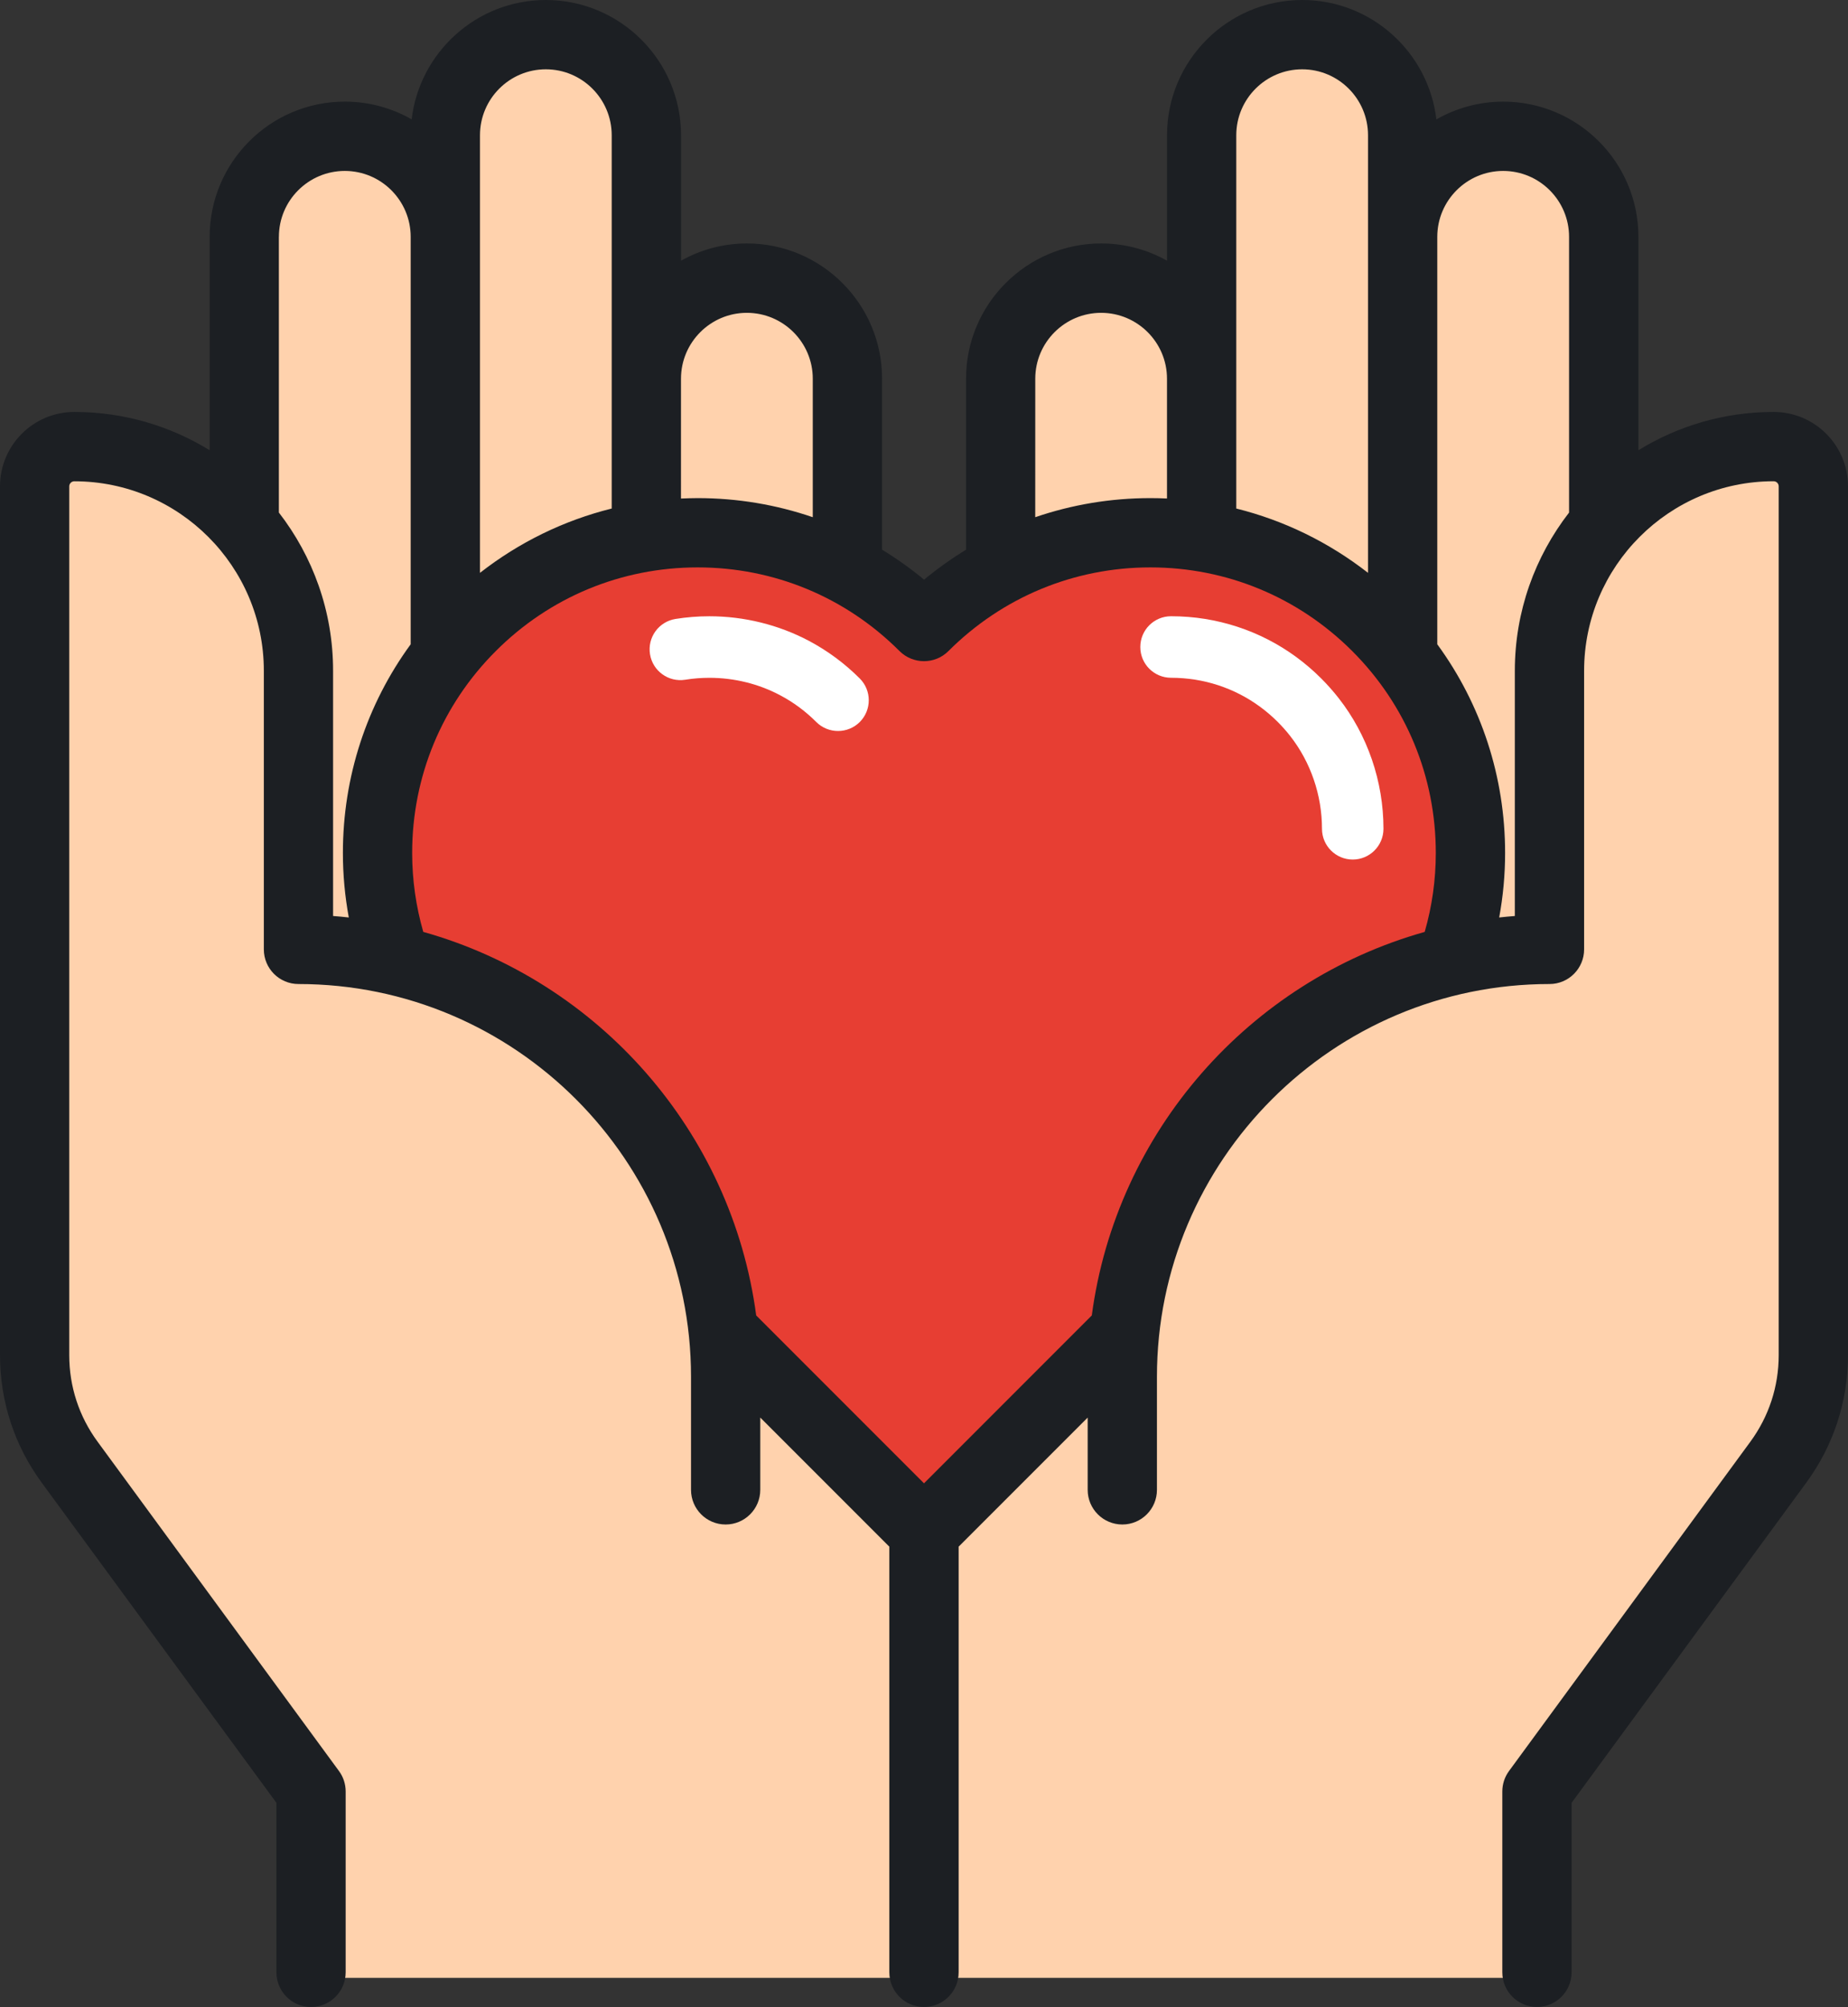 <svg version="1.1" id="图层_1" x="0px" y="0px" width="100px" height="108.561px" viewBox="0 0 100 108.561" enable-background="new 0 0 100 108.561" xml:space="preserve" xmlns:xml="http://www.w3.org/XML/1998/namespace" xmlns="http://www.w3.org/2000/svg" xmlns:xlink="http://www.w3.org/1999/xlink">
  <rect x="0" y="0" width="100" height="108.561" fill="#333333" stroke="none"/>
  <path fill="#FFD2AD" d="M77.535,35.027l-0.058-0.079V12.811c0-2.131,1.732-3.866,3.863-3.866c2.026,0,3.702,1.559,3.855,3.565h0.006
	l0.008,0.1v15.216l-0.063,0.081c-1.878,2.424-2.871,5.321-2.871,8.378v13.541l-0.277,0.021c-0.306,0.021-0.596,0.052-0.84,0.079
	l-0.401,0.044l0.073-0.397c0.21-1.136,0.316-2.291,0.316-3.434C81.147,42.103,79.898,38.26,77.535,35.027z M73.843,31.222
	l0.484,0.377V7.315c0-2.132-1.732-3.867-3.861-3.867c-2.133,0-3.867,1.735-3.867,3.867v20.427l0.228,0.057
	C69.384,28.433,71.744,29.585,73.843,31.222z M62.254,27.244c0.29,0,0.57,0.006,0.883,0.021l0.313,0.015v-6.795
	c0-2.13-1.733-3.864-3.864-3.864s-3.864,1.733-3.864,3.864l-0.002,7.912l0.396-0.135C58.089,27.586,60.152,27.244,62.254,27.244z
	 M95.979,25.732c-5.82,0-10.556,4.735-10.556,10.554v15.065c0,0.868-0.706,1.575-1.573,1.575c-11.879,0-21.542,9.664-21.542,21.542
	v6.117c0,0.868-0.706,1.575-1.573,1.575c-0.868,0-1.575-0.707-1.575-1.575v-4.632l-7.583,7.582v23.448h30.02V96.904
	c-0.001-0.338,0.104-0.66,0.305-0.931l13.063-17.812c1.04-1.419,1.59-3.099,1.59-4.859V26.307
	C96.553,25.99,96.295,25.732,95.979,25.732z" class="color c1"/>
  <path fill="#FFD2AD" d="M36.864,27.267l-0.314,0.015v-6.797c0-2.13,1.733-3.864,3.864-3.864c2.132,0,3.867,1.733,3.867,3.864v7.912
	l-0.397-0.135c-1.97-0.675-4.033-1.017-6.131-1.017C37.485,27.244,37.203,27.251,36.864,27.267z M17.727,36.286v13.361h0.188
	l-0.007,0.192l0.097,0.007c0.281,0.02,0.56,0.048,0.838,0.079l0.401,0.044l-0.073-0.397c-0.208-1.137-0.313-2.292-0.313-3.434
	c0-4.039,1.248-7.881,3.61-11.112l0.058-0.079V12.811c0-2.131-1.733-3.866-3.864-3.866c-2.133,0-3.868,1.734-3.868,3.866v15.017
	l0.063,0.081C16.736,30.335,17.729,33.232,17.727,36.286z M40.841,75.952v4.634c0,0.868-0.707,1.575-1.575,1.575
	c-0.867,0-1.572-0.707-1.572-1.575v-6.117c0-11.879-9.664-21.542-21.542-21.542c-0.868,0-1.575-0.707-1.575-1.575V36.285
	c0-5.819-4.735-10.554-10.555-10.554c-0.317,0-0.575,0.258-0.575,0.575v46.996c0,1.76,0.55,3.439,1.591,4.857l13.062,17.813
	c0.199,0.27,0.305,0.591,0.305,0.931v10.081h30.021V83.536l-7.073-7.073L40.841,75.952z M33.174,27.799l0.228-0.057V7.315
	c0-2.132-1.734-3.867-3.865-3.867c-2.13,0-3.863,1.735-3.863,3.867V31.6l0.485-0.377C28.258,29.585,30.618,28.433,33.174,27.799z" class="color c1"/>
  <path fill="#E73E33" d="M73.528,34.863c-3.021-3.013-7.026-4.672-11.278-4.672c-4.256,0-8.262,1.659-11.279,4.671
	c-0.259,0.26-0.603,0.402-0.969,0.402c-0.367,0-0.713-0.143-0.973-0.403c-3.013-3.012-7.018-4.671-11.276-4.671
	c-4.259,0-8.264,1.659-11.276,4.672c-3.013,3.01-4.672,7.014-4.672,11.275c0,1.486,0.208,2.969,0.62,4.406l0.077,0.268l0.269,0.076
	c9.435,2.651,16.365,10.631,17.656,20.332l0.022,0.167l0.12,0.12l9.08,9.08l0.354,0.354l0.354-0.354l9.08-9.08l0.12-0.12
	l0.022-0.168c1.288-9.697,8.218-17.677,17.654-20.329l0.268-0.076l0.077-0.268c0.413-1.439,0.622-2.922,0.622-4.408
	C78.198,41.876,76.54,37.872,73.528,34.863z M62.205,34.998c0-0.642,0.521-1.164,1.163-1.164c0.588,0,1.182,0.047,1.767,0.139
	c2.287,0.371,4.365,1.437,6.009,3.082c0.326,0.326,0.628,0.667,0.897,1.013c1.498,1.911,2.322,4.313,2.322,6.763
	c0,0.642-0.521,1.164-1.163,1.164s-1.164-0.522-1.164-1.164c0-1.933-0.649-3.826-1.828-5.329c-0.215-0.274-0.454-0.543-0.709-0.8
	c-1.3-1.298-2.937-2.138-4.735-2.428c-0.463-0.074-0.932-0.111-1.396-0.111C62.727,36.162,62.205,35.64,62.205,34.998z
	 M51.324,35.216c-0.177,0.177-0.38,0.309-0.597,0.4C50.944,35.525,51.147,35.393,51.324,35.216z M50.313,35.735
	c0.015-0.002,0.03-0.001,0.045-0.004C50.344,35.733,50.328,35.732,50.313,35.735z M50.566,35.669
	c0.047-0.015,0.094-0.023,0.14-0.042C50.66,35.646,50.613,35.654,50.566,35.669z M48.97,35.456c-0.104-0.069-0.203-0.148-0.294-0.24
	C48.768,35.307,48.866,35.387,48.97,35.456z M37.002,36.274c-0.063,0.01-0.125,0.015-0.188,0.015c-0.574,0-1.056-0.411-1.147-0.978
	c-0.104-0.634,0.329-1.234,0.963-1.337c0.57-0.092,1.161-0.139,1.756-0.139c1.799,0,3.581,0.44,5.153,1.272
	c0.969,0.514,1.854,1.17,2.631,1.948c0.221,0.22,0.341,0.511,0.341,0.822c0,0.311-0.121,0.604-0.341,0.825
	c-0.218,0.219-0.511,0.339-0.823,0.339s-0.604-0.121-0.822-0.339c-0.618-0.619-1.317-1.136-2.077-1.537
	c-1.235-0.655-2.64-1.002-4.062-1.002C37.921,36.163,37.455,36.2,37.002,36.274z M36.791,36.785
	c-0.176-0.003-0.346-0.037-0.507-0.091C36.445,36.749,36.615,36.782,36.791,36.785z M36.204,36.666
	c-0.156-0.062-0.3-0.146-0.429-0.25C35.904,36.519,36.048,36.604,36.204,36.666z M35.712,36.36c-0.127-0.113-0.238-0.242-0.326-0.39
	C35.474,36.118,35.585,36.247,35.712,36.36z M35.358,35.914c-0.086-0.16-0.154-0.333-0.185-0.523
	C35.204,35.581,35.272,35.754,35.358,35.914z" class="color c2"/>
  <path fill="#1C1F23" d="M95.979,22.283c-2.684,0-5.189,0.758-7.32,2.071V12.811c0-4.034-3.281-7.314-7.316-7.314
	c-1.313,0-2.548,0.352-3.617,0.962C77.298,2.827,74.207,0,70.467,0c-4.035,0-7.316,3.281-7.316,7.314v6.787
	c-1.055-0.592-2.271-0.933-3.563-0.933c-4.032,0-7.313,3.281-7.313,7.313v9.254c-0.789,0.482-1.549,1.021-2.271,1.619
	c-0.722-0.6-1.482-1.139-2.273-1.621v-9.252c0-4.032-3.279-7.313-7.314-7.313c-1.293,0-2.509,0.34-3.564,0.933V7.315
	C36.85,3.281,33.568,0,29.535,0c-3.74,0-6.833,2.827-7.259,6.457c-1.066-0.61-2.301-0.961-3.617-0.961
	c-4.033,0-7.314,3.28-7.314,7.313v11.545c-2.133-1.313-4.64-2.071-7.322-2.071C1.804,22.283,0,24.086,0,26.307v46.996
	c0,2.498,0.781,4.883,2.257,6.896l12.701,17.317v9.168c0,1.035,0.838,1.875,1.872,1.875c1.035,0,1.875-0.84,1.875-1.875v-9.781
	c0-0.399-0.126-0.788-0.363-1.108L5.28,77.982c-1.002-1.364-1.533-2.983-1.533-4.68V26.307c0-0.151,0.124-0.274,0.275-0.274
	c5.655,0,10.255,4.6,10.255,10.254v15.065c0,1.035,0.838,1.875,1.875,1.875c11.712,0,21.241,9.529,21.241,21.242v6.117
	c0,1.035,0.838,1.875,1.872,1.875c1.035,0,1.875-0.84,1.875-1.875v-3.91l6.984,6.984v23.024c0,1.035,0.84,1.875,1.875,1.875
	s1.875-0.84,1.875-1.875V83.66l6.983-6.982v3.908c0,1.037,0.841,1.875,1.875,1.875c1.035,0,1.873-0.838,1.873-1.875v-6.117
	c0-11.713,9.528-21.242,21.242-21.242c1.035,0,1.873-0.84,1.873-1.875V36.285c0-5.654,4.603-10.254,10.256-10.254
	c0.15,0,0.274,0.122,0.274,0.274v46.996c0,1.695-0.53,3.314-1.533,4.682l-13.06,17.812c-0.237,0.322-0.363,0.709-0.363,1.108v9.781
	c0,1.035,0.84,1.875,1.875,1.875c1.034,0,1.874-0.84,1.874-1.875v-9.168l12.699-17.317c1.476-2.015,2.257-4.398,2.257-6.896V26.307
	C100.002,24.086,98.195,22.283,95.979,22.283z M77.094,50.408c-9.477,2.664-16.689,10.786-18.014,20.745L50,80.234l-9.08-9.08
	c-1.324-9.959-8.537-18.084-18.016-20.747c-0.396-1.384-0.601-2.814-0.601-4.269c0-4.127,1.607-8.006,4.526-10.922
	c2.918-2.918,6.795-4.525,10.923-4.525c4.127,0,8.004,1.607,10.923,4.525c0.732,0.729,1.918,0.732,2.648,0
	c2.923-2.918,6.803-4.525,10.926-4.525s8,1.607,10.923,4.525c2.918,2.916,4.523,6.795,4.523,10.922
	C77.695,47.59,77.493,49.02,77.094,50.408z M15.092,12.811c0-1.967,1.6-3.565,3.567-3.565c1.965,0,3.564,1.6,3.564,3.565V34.85
	c-2.381,3.258-3.668,7.174-3.668,11.289c0,1.178,0.109,2.342,0.319,3.488c-0.281-0.031-0.564-0.06-0.85-0.08V36.285
	c0.002-3.222-1.097-6.189-2.934-8.562V12.811H15.092z M25.973,12.811V7.315c0-1.968,1.598-3.566,3.563-3.566
	c1.966,0,3.565,1.6,3.565,3.566v13.169v7.023c-2.587,0.643-5.005,1.822-7.128,3.479V12.811z M36.85,20.484
	c0-1.965,1.6-3.563,3.564-3.563c1.968,0,3.567,1.6,3.567,3.563v7.492c-1.979-0.678-4.077-1.033-6.229-1.033
	c-0.303,0-0.603,0.011-0.903,0.023L36.85,20.484L36.85,20.484z M56.021,20.484c0-1.965,1.601-3.563,3.564-3.563
	s3.564,1.6,3.564,3.563v6.48c-0.299-0.014-0.602-0.021-0.9-0.021c-2.154,0-4.249,0.355-6.23,1.033L56.021,20.484z M66.898,20.484
	V7.315c0-1.968,1.601-3.566,3.567-3.566c1.964,0,3.562,1.6,3.562,3.566v5.495v18.176c-2.123-1.655-4.541-2.836-7.129-3.479V20.484z
	 M81.975,49.547c-0.285,0.021-0.567,0.049-0.85,0.08c0.212-1.148,0.32-2.313,0.32-3.488c0-4.115-1.288-8.031-3.67-11.289V12.811
	c0-1.967,1.601-3.565,3.564-3.565c1.969,0,3.567,1.6,3.567,3.565v14.914c-1.837,2.371-2.935,5.34-2.935,8.562v13.261H81.975z" class="color c3"/>
  <path fill="#FFFFFF" d="M43.773,34.664c-1.642-0.869-3.504-1.33-5.387-1.33c-0.614,0-1.231,0.049-1.836,0.146
	c-0.908,0.148-1.524,1.002-1.376,1.91c0.146,0.906,0.999,1.523,1.908,1.377c0.427-0.069,0.867-0.104,1.304-0.104
	c1.341,0,2.664,0.325,3.829,0.944c0.715,0.377,1.373,0.863,1.956,1.447c0.323,0.324,0.751,0.486,1.176,0.486
	c0.427,0,0.853-0.162,1.177-0.486c0.649-0.65,0.649-1.705,0-2.354C45.707,35.883,44.781,35.199,43.773,34.664z" class="color c4"/>
  <path fill="#FFFFFF" d="M71.497,36.701c-1.72-1.722-3.892-2.834-6.284-3.222c-0.611-0.098-1.23-0.146-1.845-0.146
	c-0.919,0-1.663,0.744-1.663,1.664s0.744,1.664,1.663,1.664c0.438,0,0.881,0.035,1.315,0.104c1.695,0.273,3.237,1.064,4.461,2.287
	c0.239,0.24,0.465,0.494,0.67,0.756c1.109,1.416,1.722,3.199,1.722,5.021c0,0.918,0.745,1.664,1.664,1.664s1.663-0.746,1.663-1.664
	c0-2.562-0.861-5.072-2.428-7.07C72.148,37.393,71.833,37.037,71.497,36.701z" class="color c4"/>
</svg>